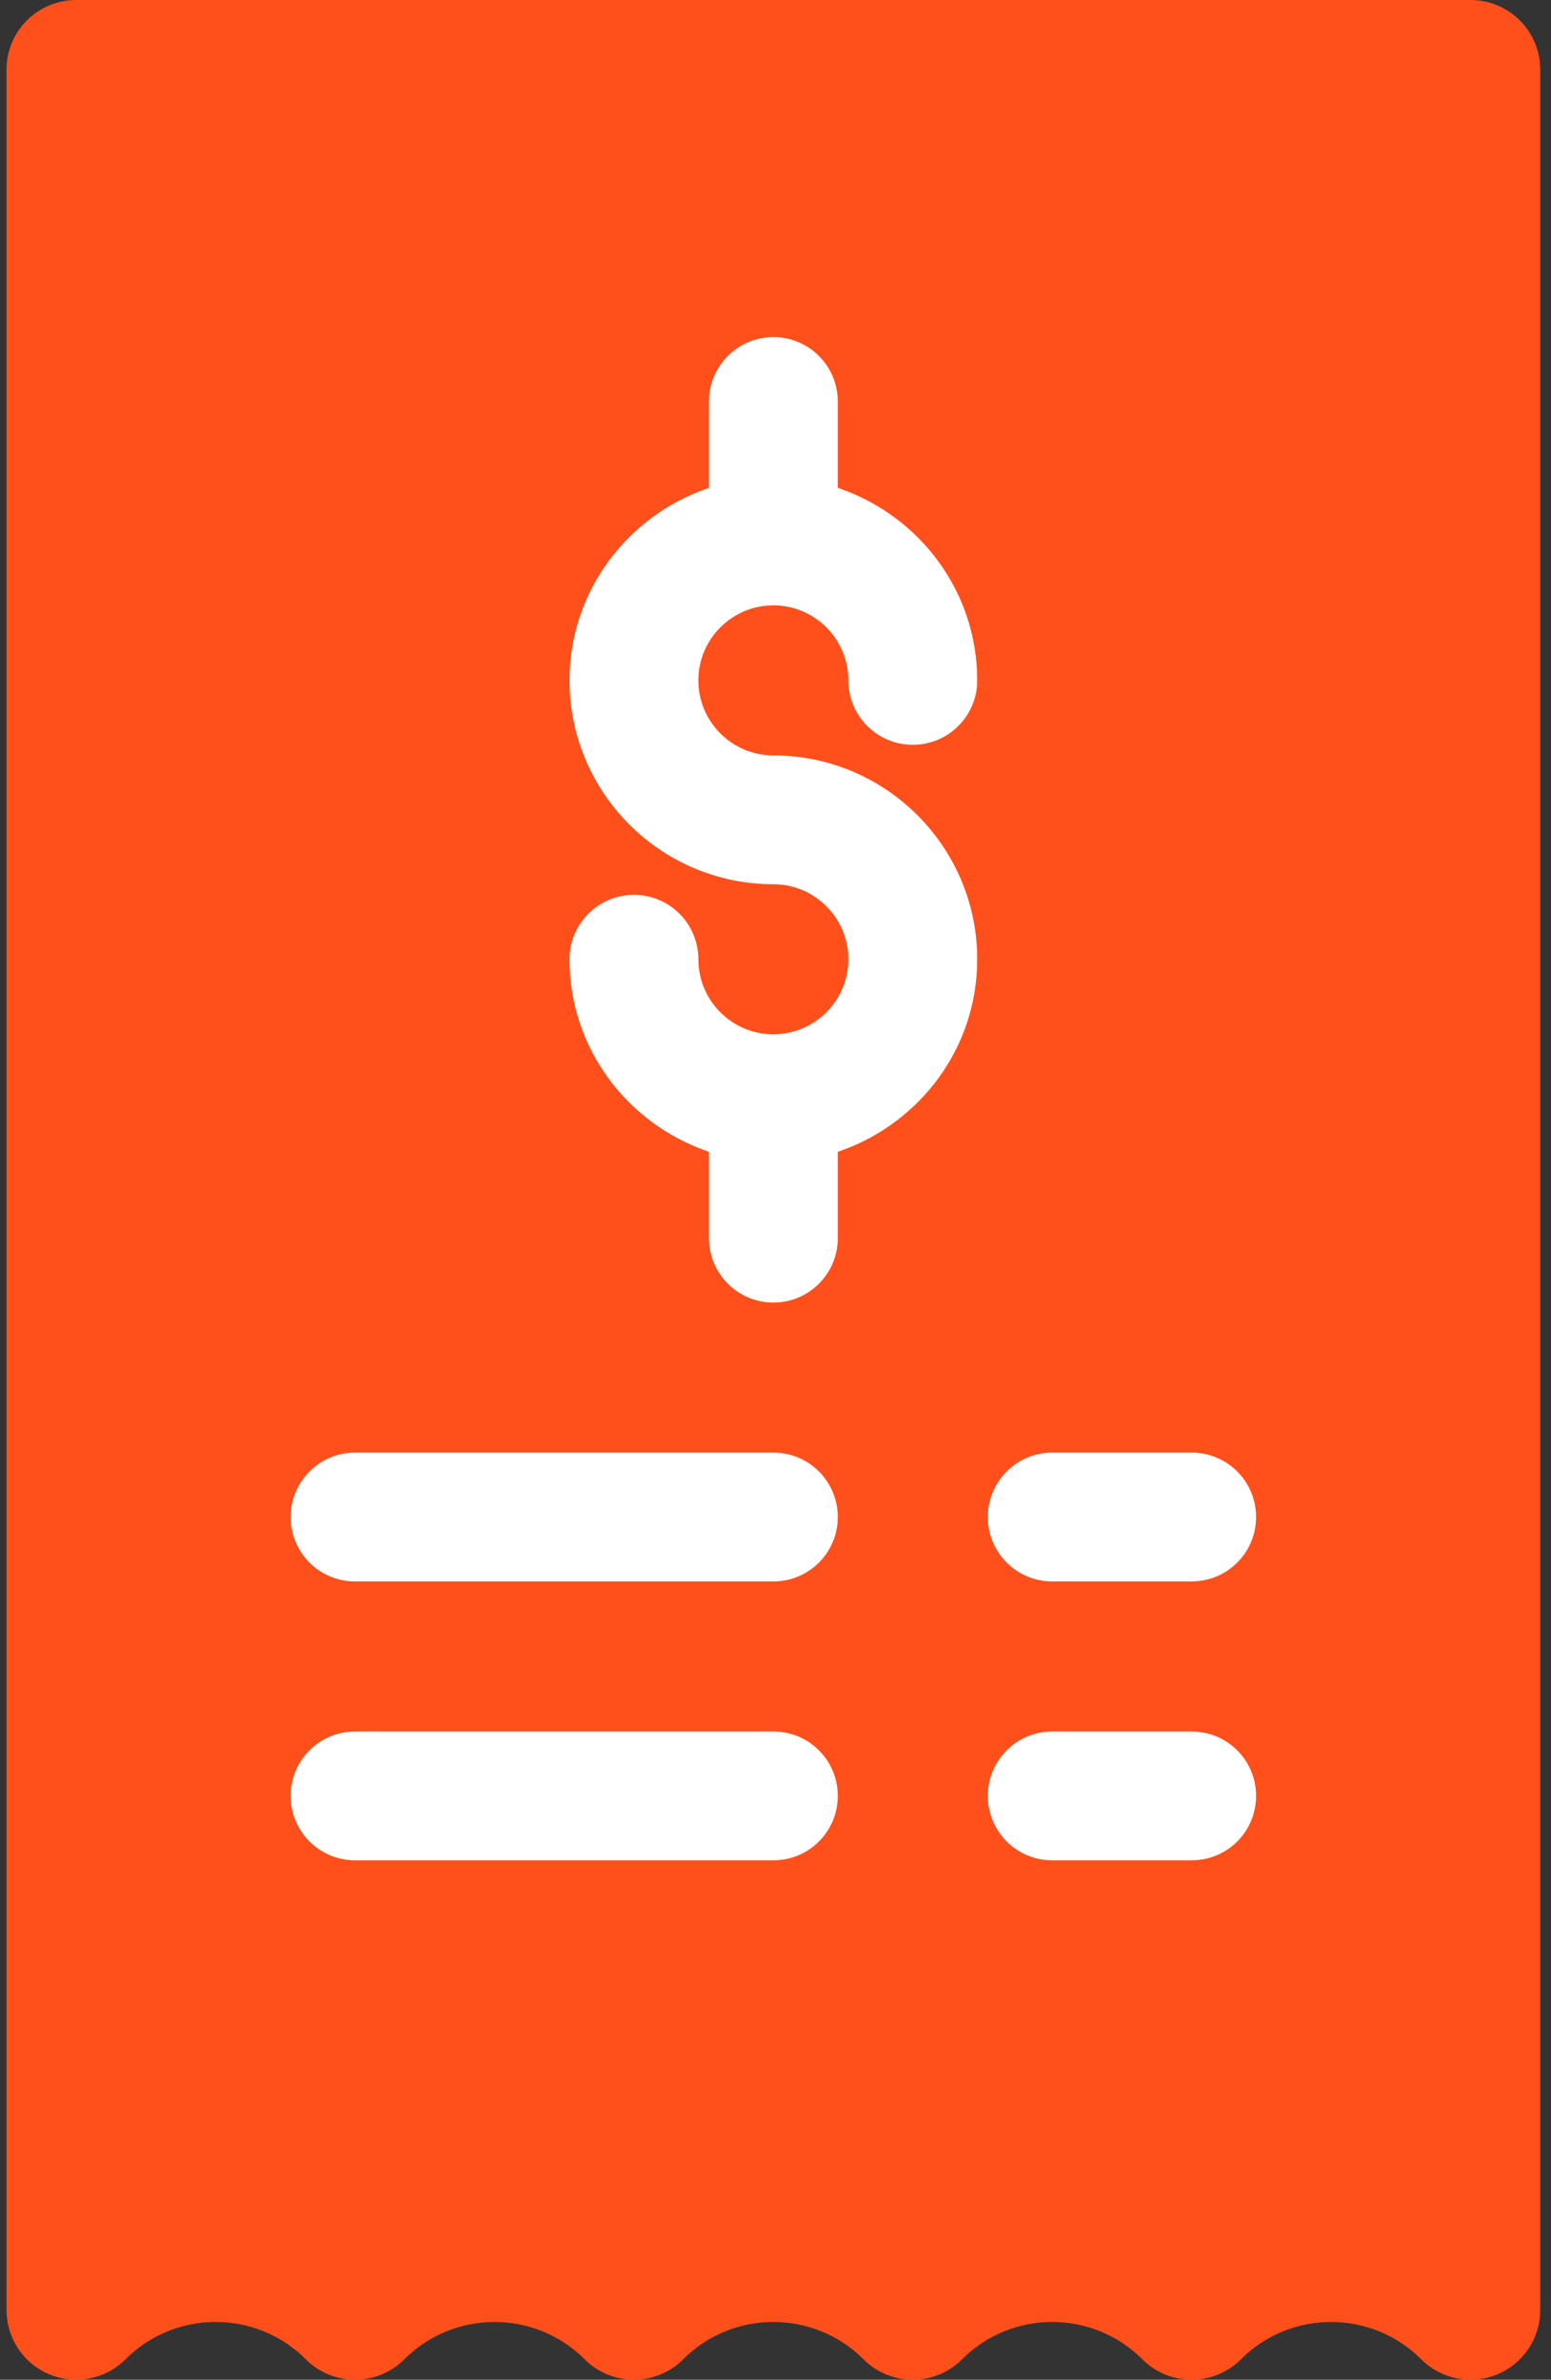 <svg width="73" height="112" viewBox="0 0 73 112" fill="none" xmlns="http://www.w3.org/2000/svg">
<rect x="0" y="0" width="73" height="112" fill="#333333" stroke="none"/>
<path d="M2.717 110.826L2.713 110.825C1.864 110.473 1.306 109.64 1.306 108.717V3.281C1.306 2.02 2.326 1 3.587 1H69.212C70.474 1 71.494 2.02 71.494 3.281C71.494 3.281 71.494 3.281 71.494 3.281V108.718C71.494 109.64 70.936 110.473 70.087 110.825L70.081 110.827C69.259 111.173 68.264 110.995 67.6 110.33C64.866 107.597 60.434 107.597 57.7 110.33C56.809 111.222 55.366 111.222 54.475 110.33C51.741 107.597 47.309 107.597 44.575 110.33C43.684 111.222 42.241 111.222 41.35 110.33C38.616 107.597 34.184 107.597 31.45 110.33C30.559 111.222 29.116 111.222 28.225 110.33C25.491 107.597 21.059 107.597 18.325 110.33C17.434 111.222 15.991 111.222 15.1 110.33C12.366 107.597 7.934 107.597 5.2 110.33C4.544 110.987 3.559 111.178 2.717 110.826Z" fill="#FF501C" stroke="#FF501C" stroke-width="2"/>
<path d="M39.556 22.782V22.87L39.639 22.9C43.404 24.242 46.119 27.805 46.119 32.022C46.119 33.766 44.707 35.178 42.963 35.178C41.218 35.178 39.806 33.766 39.806 32.022C39.806 30.142 38.276 28.615 36.4 28.615C34.524 28.615 32.994 30.142 32.994 32.022C32.994 33.901 34.524 35.428 36.4 35.428C41.759 35.428 46.119 39.788 46.119 45.147C46.119 49.363 43.404 52.926 39.639 54.268L39.556 54.298V54.386V58.272C39.556 60.016 38.145 61.428 36.4 61.428C34.656 61.428 33.244 60.016 33.244 58.272V54.386V54.298L33.161 54.268C29.397 52.926 26.681 49.363 26.681 45.147C26.681 43.402 28.093 41.99 29.838 41.99C31.582 41.99 32.994 43.402 32.994 45.147C32.994 47.026 34.524 48.553 36.4 48.553C38.276 48.553 39.806 47.026 39.806 45.147C39.806 43.267 38.276 41.74 36.4 41.74C31.041 41.74 26.681 37.38 26.681 32.022C26.681 27.805 29.397 24.242 33.161 22.9L33.244 22.87V22.782V18.896C33.244 17.152 34.656 15.74 36.4 15.74C38.145 15.74 39.556 17.152 39.556 18.896V22.782ZM13.556 71.397C13.556 69.652 14.968 68.24 16.713 68.24H36.4C38.145 68.24 39.556 69.652 39.556 71.397C39.556 73.141 38.145 74.553 36.4 74.553H16.713C14.968 74.553 13.556 73.141 13.556 71.397ZM13.556 84.522C13.556 82.777 14.968 81.365 16.713 81.365H36.4C38.145 81.365 39.556 82.777 39.556 84.522C39.556 86.266 38.145 87.678 36.4 87.678H16.713C14.968 87.678 13.556 86.266 13.556 84.522ZM56.088 74.553H49.525C47.781 74.553 46.369 73.141 46.369 71.397C46.369 69.652 47.781 68.24 49.525 68.24H56.088C57.832 68.24 59.244 69.652 59.244 71.397C59.244 73.141 57.832 74.553 56.088 74.553ZM49.525 81.365H56.088C57.832 81.365 59.244 82.777 59.244 84.522C59.244 86.266 57.832 87.678 56.088 87.678H49.525C47.781 87.678 46.369 86.266 46.369 84.522C46.369 82.777 47.781 81.365 49.525 81.365Z" fill="white" stroke="#FF501C" stroke-width="0.25"/>
</svg>
